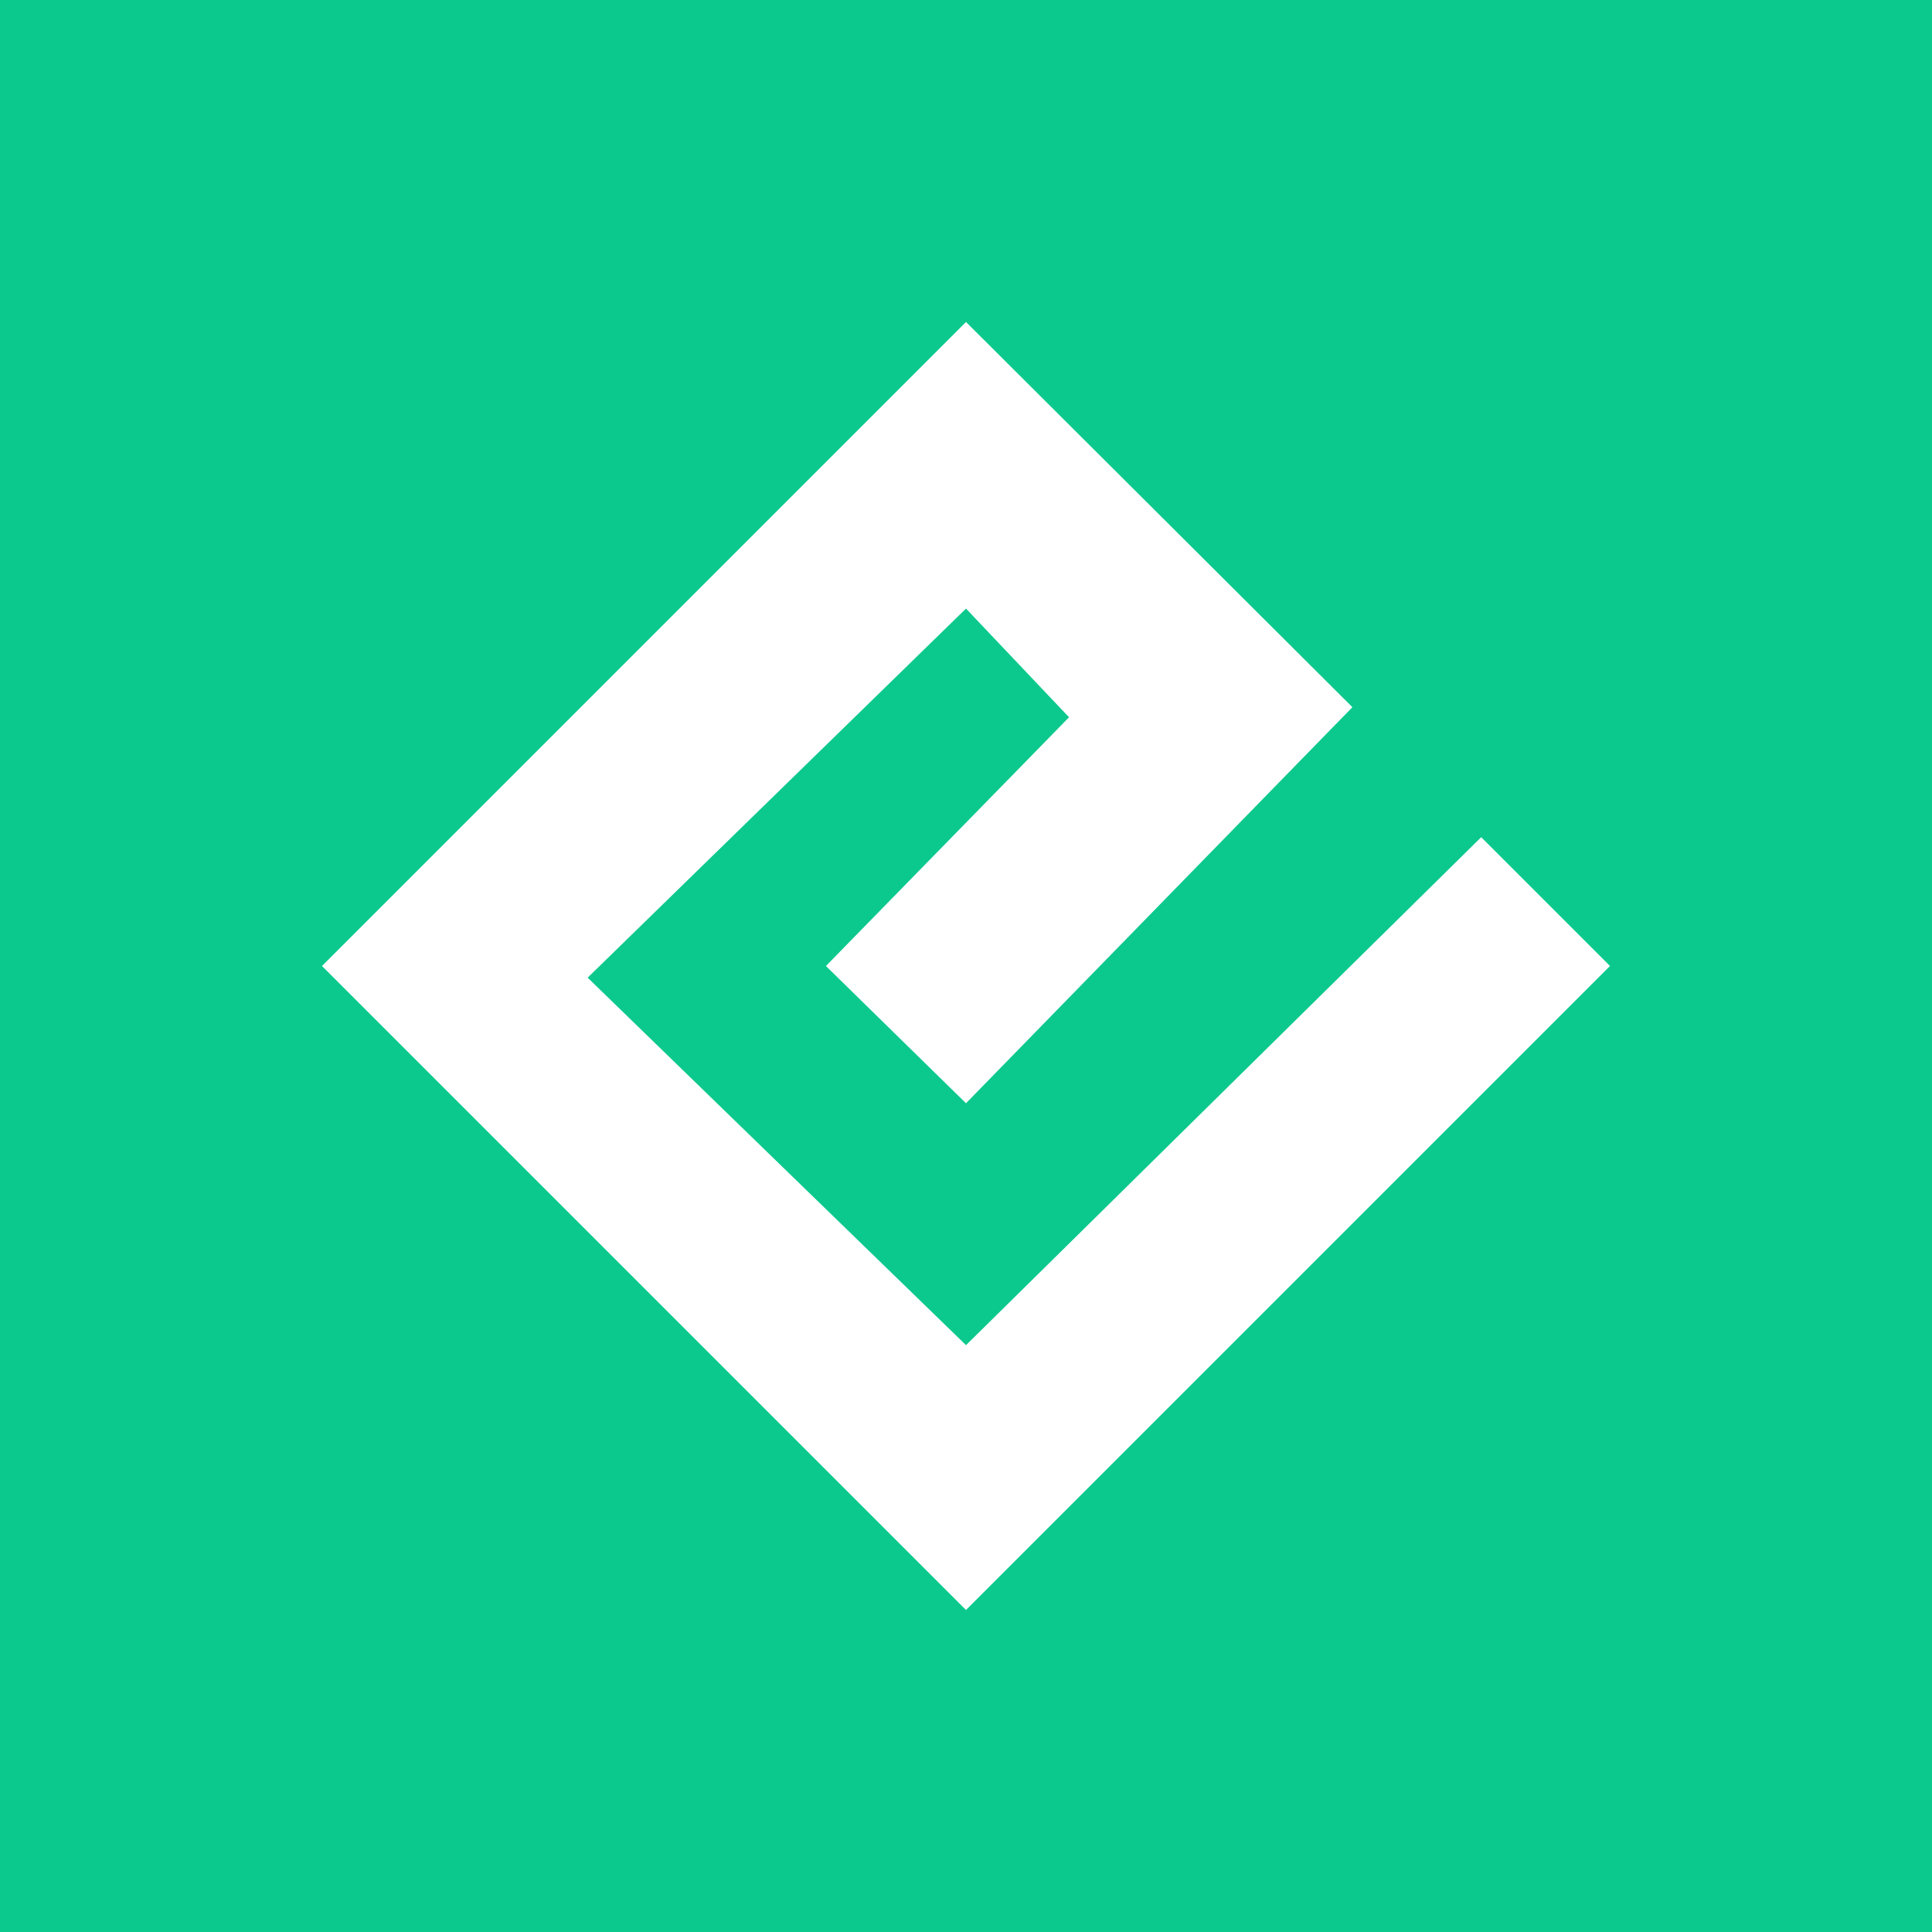 <svg width="24" height="24" viewBox="0 0 24 24" fill="none" xmlns="http://www.w3.org/2000/svg">
<rect x="0" y="0" width="24" height="24" fill="#333333" stroke="none"/>
<g clip-path="url(#clip0_328_39649)">
<path d="M24 0H0V24H24V0Z" fill="#0BC98D"/>
<path d="M16.8 8.785L12 13.705L10.26 12L13.28 8.91L12 7.56L7.3 12.145L12 16.71L18.4 10.4L20 12L12 20L4 12L12 4L16.8 8.785Z" fill="white"/>
</g>
<defs>
<clipPath id="clip0_328_39649">
<rect width="24" height="24" fill="white"/>
</clipPath>
</defs>
</svg>
